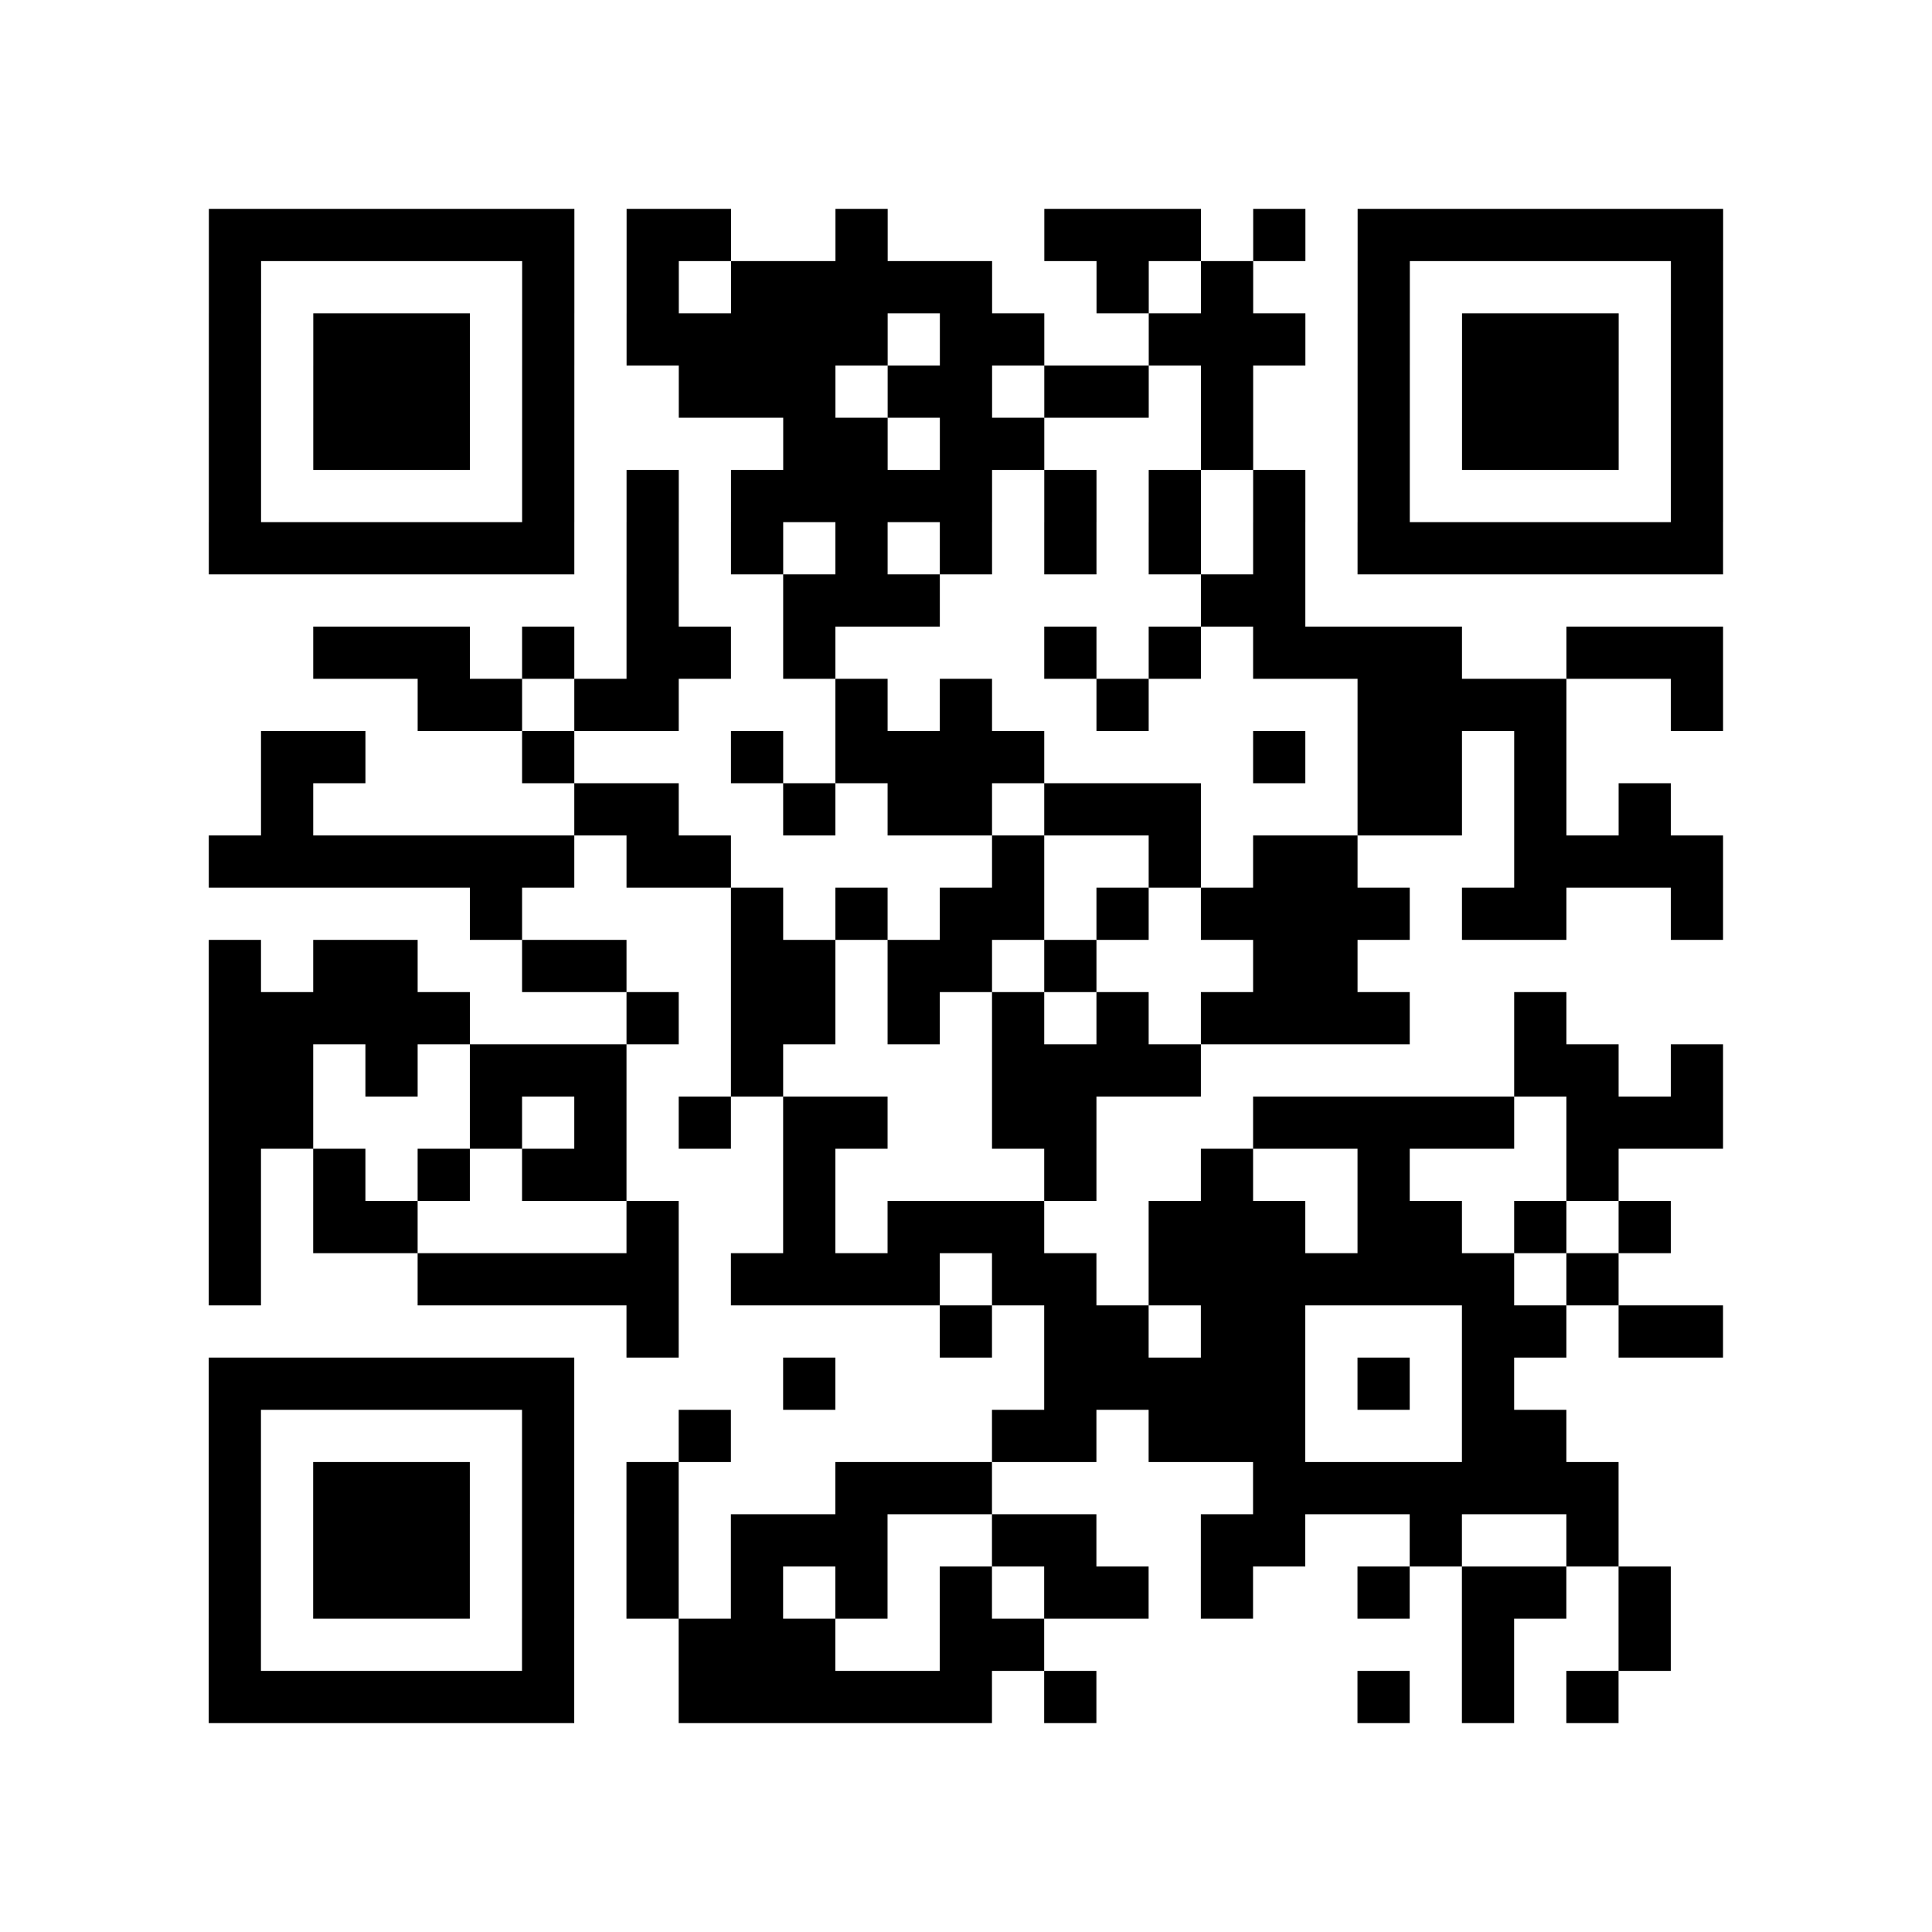 <?xml version="1.0" encoding="UTF-8"?>
<svg xmlns="http://www.w3.org/2000/svg" height="74" width="74" class="pyqrcode"><path transform="scale(2)" stroke="#000" class="pyqrline" d="M4 4.5h7m1 0h2m2 0h1m3 0h3m1 0h1m1 0h7m-29 1h1m5 0h1m1 0h1m1 0h5m2 0h1m1 0h1m2 0h1m5 0h1m-29 1h1m1 0h3m1 0h1m1 0h5m1 0h2m2 0h3m1 0h1m1 0h3m1 0h1m-29 1h1m1 0h3m1 0h1m2 0h3m1 0h2m1 0h2m1 0h1m2 0h1m1 0h3m1 0h1m-29 1h1m1 0h3m1 0h1m4 0h2m1 0h2m3 0h1m2 0h1m1 0h3m1 0h1m-29 1h1m5 0h1m1 0h1m1 0h5m1 0h1m1 0h1m1 0h1m1 0h1m5 0h1m-29 1h7m1 0h1m1 0h1m1 0h1m1 0h1m1 0h1m1 0h1m1 0h1m1 0h7m-21 1h1m2 0h3m5 0h2m-19 1h3m1 0h1m1 0h2m1 0h1m4 0h1m1 0h1m1 0h4m2 0h3m-25 1h2m1 0h2m3 0h1m1 0h1m2 0h1m4 0h4m2 0h1m-28 1h2m3 0h1m3 0h1m1 0h4m4 0h1m1 0h2m1 0h1m-25 1h1m5 0h2m2 0h1m1 0h2m1 0h3m3 0h2m1 0h1m1 0h1m-28 1h7m1 0h2m5 0h1m2 0h1m1 0h2m3 0h4m-24 1h1m4 0h1m1 0h1m1 0h2m1 0h1m1 0h4m1 0h2m2 0h1m-29 1h1m1 0h2m2 0h2m2 0h2m1 0h2m1 0h1m3 0h2m-22 1h5m3 0h1m1 0h2m1 0h1m1 0h1m1 0h1m1 0h4m2 0h1m-26 1h2m1 0h1m1 0h3m2 0h1m4 0h4m6 0h2m1 0h1m-29 1h2m3 0h1m1 0h1m1 0h1m1 0h2m2 0h2m3 0h5m1 0h3m-29 1h1m1 0h1m1 0h1m1 0h2m3 0h1m4 0h1m2 0h1m2 0h1m3 0h1m-27 1h1m1 0h2m4 0h1m2 0h1m1 0h3m2 0h3m1 0h2m1 0h1m1 0h1m-28 1h1m3 0h5m1 0h4m1 0h2m1 0h7m1 0h1m-19 1h1m5 0h1m1 0h2m1 0h2m3 0h2m1 0h2m-29 1h7m4 0h1m4 0h5m1 0h1m1 0h1m-25 1h1m5 0h1m2 0h1m5 0h2m1 0h3m3 0h2m-26 1h1m1 0h3m1 0h1m1 0h1m3 0h3m5 0h7m-27 1h1m1 0h3m1 0h1m1 0h1m1 0h3m2 0h2m2 0h2m2 0h1m2 0h1m-27 1h1m1 0h3m1 0h1m1 0h1m1 0h1m1 0h1m1 0h1m1 0h2m1 0h1m2 0h1m1 0h2m1 0h1m-28 1h1m5 0h1m2 0h3m2 0h2m8 0h1m2 0h1m-28 1h7m2 0h6m1 0h1m5 0h1m1 0h1m1 0h1"/></svg>
